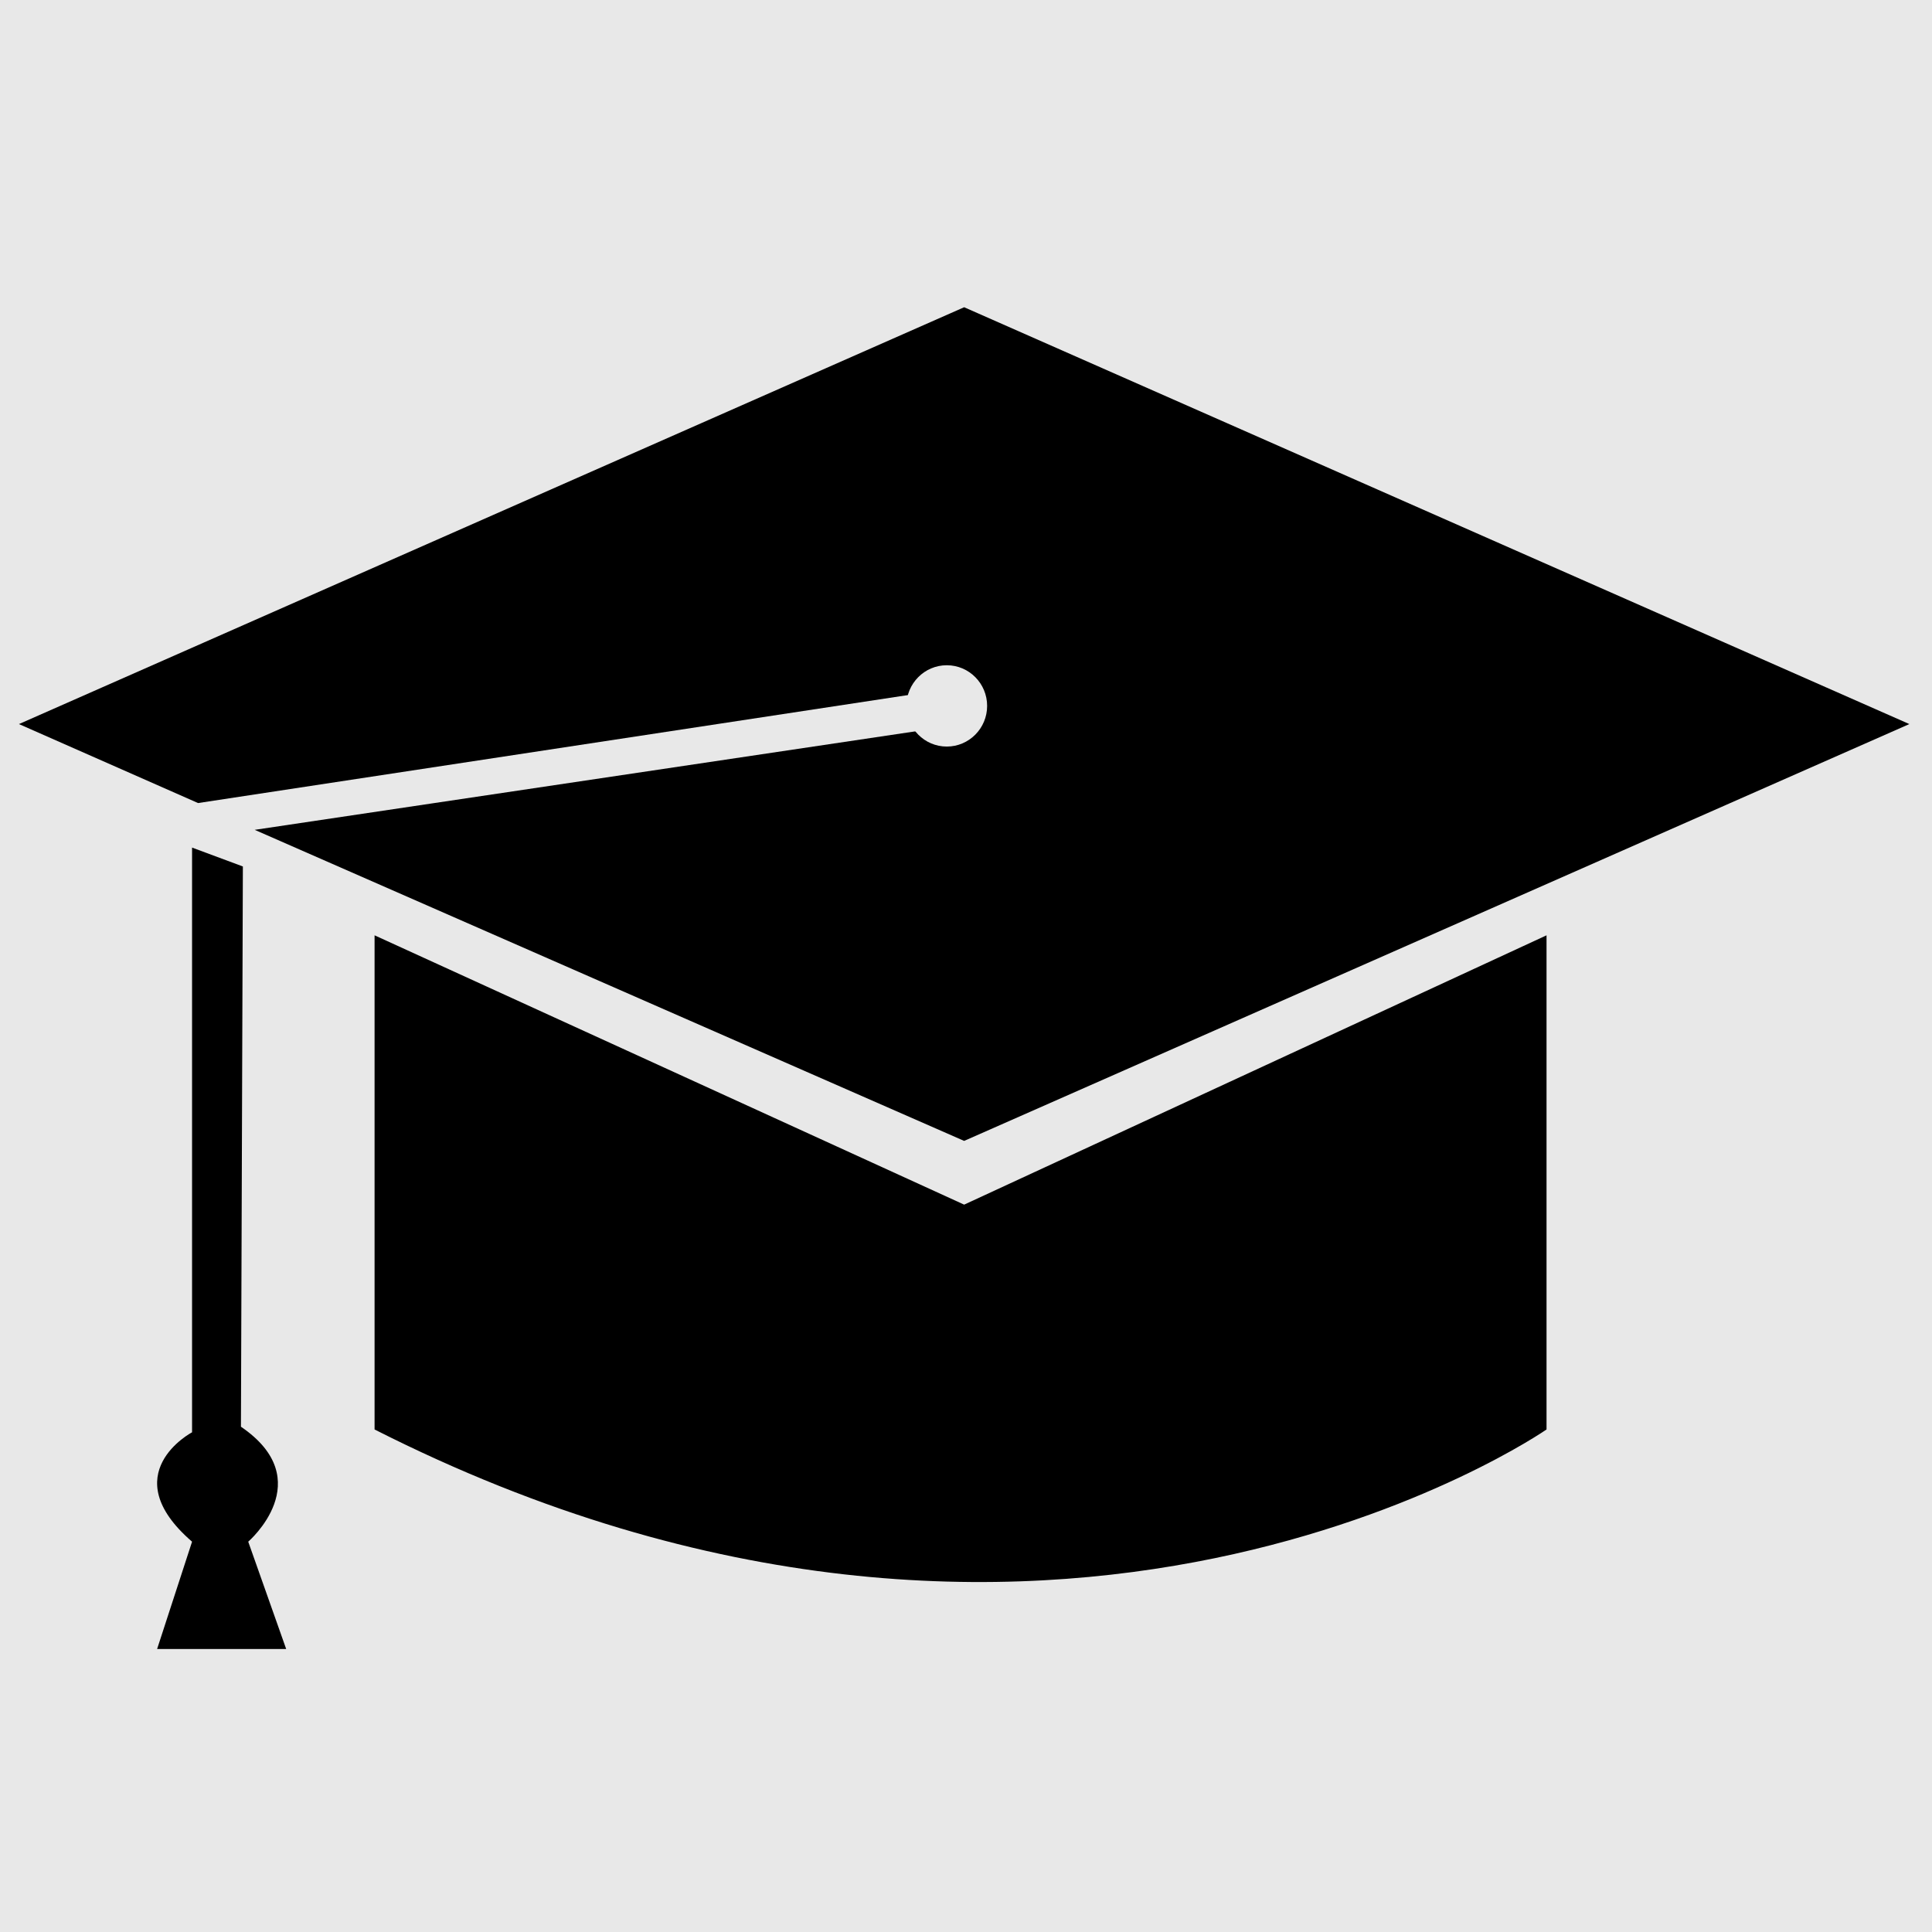 <?xml version="1.0" standalone="no"?><!-- Generator: Gravit.io --><svg xmlns="http://www.w3.org/2000/svg" xmlns:xlink="http://www.w3.org/1999/xlink" style="isolation:isolate" viewBox="0 0 256 256" width="256" height="256"><defs><clipPath id="_clipPath_rqoHuaKEQA7v4x77lhA7W1WcdyWLkMNw"><rect width="256" height="256"/></clipPath></defs><g clip-path="url(#_clipPath_rqoHuaKEQA7v4x77lhA7W1WcdyWLkMNw)"><rect x="-1.017" y="-1" width="258.517" height="258.5" transform="matrix(1,0,0,1,0,0)" fill="rgb(232,232,232)"/><path d=" M 253 95.943 L 127.755 151.175 L 33.747 109.958 L 127.755 95.943 L 127.279 91.039 L 26.245 106.409 L 2.51 95.943 L 127.755 40.71" fill="rgb(0,0,0)"/><path d=" M 49.633 123.934 L 127.755 159.621 L 204.924 123.934 L 204.924 189.413 C 204.924 189.413 139.434 234.899 49.633 189.413 L 49.633 123.934 L 49.633 123.934 Z  M 25.449 112.31 L 25.449 189.786 C 25.449 189.786 15.031 195.284 25.449 204.281 L 20.818 218.5 L 37.92 218.5 L 32.892 204.281 C 32.892 204.281 42.355 196.144 31.926 189.048 L 32.182 114.812 L 25.45 112.31 L 25.449 112.31 Z " fill="rgb(0,0,0)"/><path d=" M 120.106 93.535 C 120.106 90.562 122.502 88.148 125.453 88.148 C 128.404 88.148 130.8 90.562 130.8 93.535 C 130.8 96.509 128.404 98.923 125.453 98.923 C 122.502 98.923 120.106 96.509 120.106 93.535 Z " fill="rgb(232,232,232)"/></g></svg>